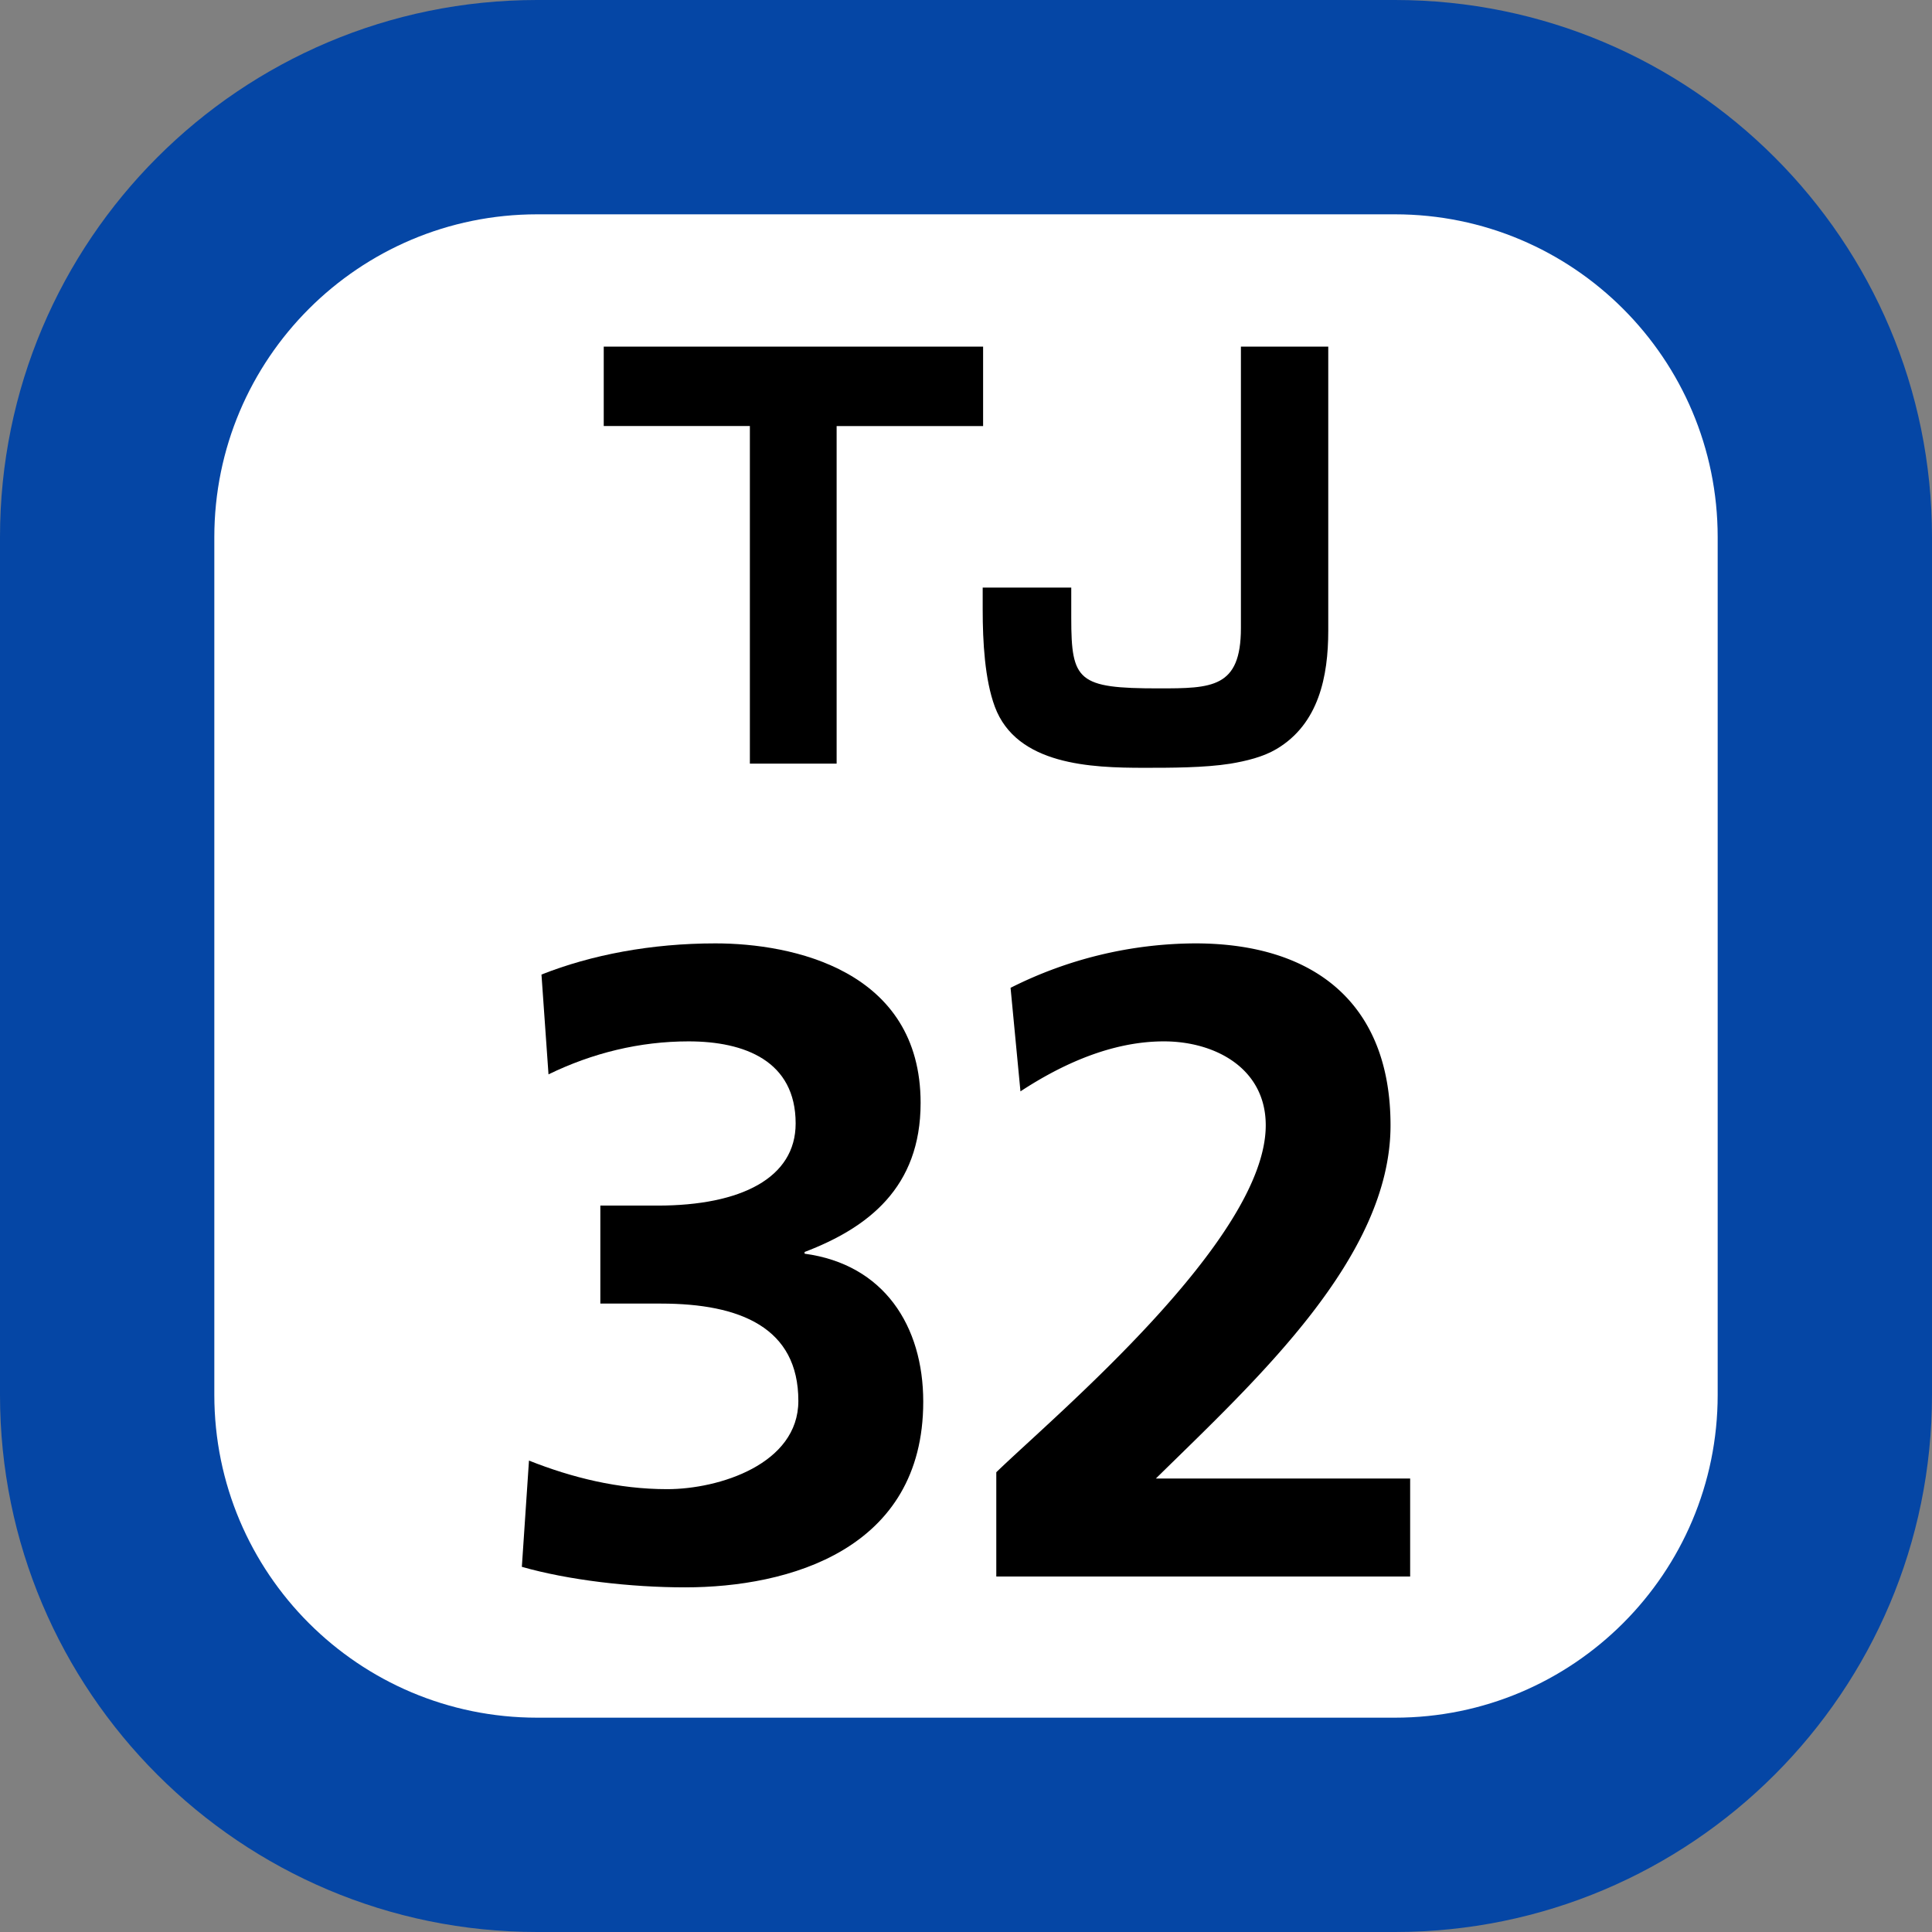 <svg xmlns="http://www.w3.org/2000/svg" xmlns:xlink="http://www.w3.org/1999/xlink" width="75" height="75"><rect width="100%" height="100%" fill="#808080" stroke="none"/><defs><clipPath id="b"><path d="M1 .129h16V17H1Zm0 0"/></clipPath><clipPath id="c"><path d="M16 .129h14V17H16Zm0 0"/></clipPath><clipPath id="a"><path d="M0 0h31v18H0z"/></clipPath><clipPath id="e"><path d="M3 .621h16v25H3Zm0 0"/></clipPath><clipPath id="f"><path d="M21 .621h17v25H21Zm0 0"/></clipPath><clipPath id="d"><path d="M0 0h41v26H0z"/></clipPath><clipPath id="g"><path d="M0 0h75v75H0z"/></clipPath><g id="h" clip-path="url(#a)"><g clip-path="url(#b)"><path d="M16.164 3.54V.456H1.437v3.082H7.11v13.106h3.368V3.539Zm0 0"/></g><g clip-path="url(#c)"><path d="M26.172.457v10.926c0 2.328-1.129 2.34-3.195 2.34-3.13 0-3.391-.286-3.391-2.727V9.81h-3.438v.851c0 1.258.082 2.719.47 3.77.843 2.273 3.741 2.375 5.8 2.375 1.023 0 2.336 0 3.344-.16.613-.102 1.277-.262 1.793-.57 1.64-.973 2.008-2.821 2.008-4.59V.456Zm0 0"/></g></g><g id="i" clip-path="url(#d)"><g clip-path="url(#e)"><path d="M3.535 20.7c1.664.66 3.461 1.109 5.367 1.109 2.008 0 5.09-.97 5.09-3.426 0-2.84-2.25-3.778-5.332-3.778H6.305v-3.804h2.218c3.254 0 5.364-1.078 5.364-3.188 0-2.426-1.977-3.187-4.157-3.187-1.898 0-3.738.453-5.437 1.281L4.02 1.832c1.937-.766 4.257-1.21 6.753-1.21 2.977 0 7.965 1.03 7.965 6.194 0 3.29-2.047 4.848-4.504 5.786v.066c3.082.414 4.606 2.805 4.606 5.746 0 5.75-5.227 7.207-9.246 7.207-2.114 0-4.535-.281-6.336-.797z"/></g><g clip-path="url(#f)"><path d="M21.676 25.2v-4.048c2.25-2.18 10.46-9.039 10.46-13.468 0-2.22-1.976-3.258-3.952-3.258-2.04 0-3.98.898-5.57 1.941l-.384-4.02A16.06 16.06 0 0 1 29.398.622c4.606 0 7.582 2.316 7.582 7.063 0 5.12-5.16 9.832-9.109 13.71h9.871V25.2z"/></g></g><g id="j" clip-path="url(#g)"><path fill="#0546A5" d="M0 54.148V20.852C0 9.336 9.336 0 20.852 0h33.3C65.664 0 75 9.336 75 20.852v33.296C75 65.664 65.664 75 54.152 75h-33.3C9.336 75 0 65.664 0 54.148m0 0"/><path fill="#FFF" d="M8.32 54.148V20.852c0-6.922 5.61-12.532 12.532-12.532h33.3c6.918 0 12.528 5.61 12.528 12.532v33.296c0 6.922-5.61 12.532-12.528 12.532h-33.3c-6.922 0-12.532-5.61-12.532-12.532m0 0"/><use xlink:href="#h" transform="translate(22 13)"/><use xlink:href="#i" transform="translate(17 36)"/></g></defs><use xlink:href="#j"/></svg>